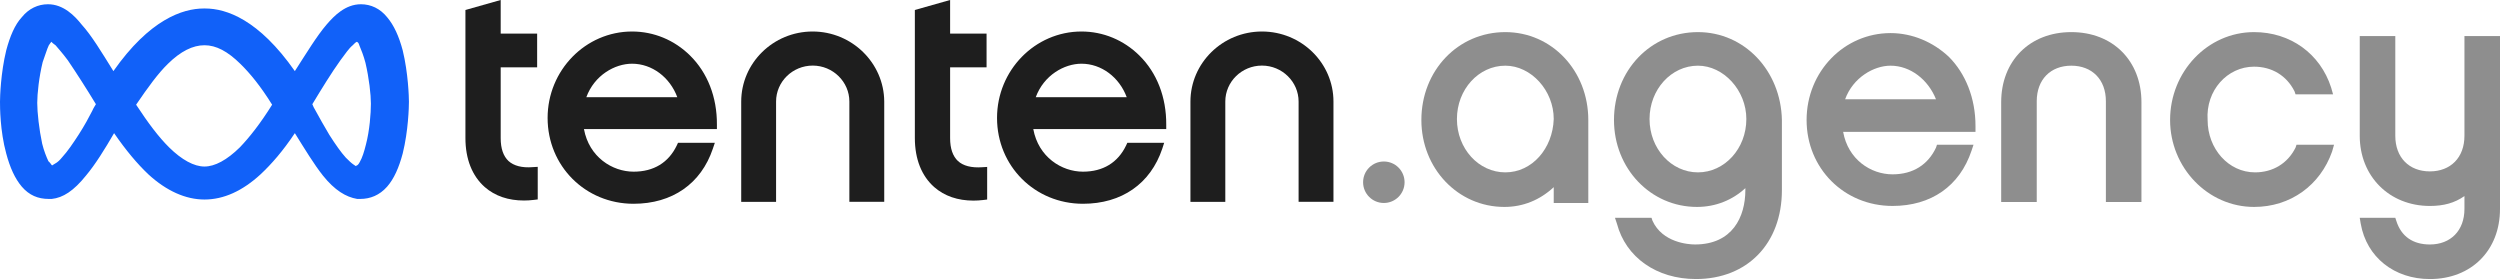 <svg width="618" height="69" viewBox="0 0 618 69" fill="none" xmlns="http://www.w3.org/2000/svg">
<path d="M99.549 12.452C98.621 8.961 97.376 6.226 95.691 4.248C93.982 2.124 91.687 1.05 89.22 1.05C85.362 1.05 82.579 3.931 80.748 6.055C78.281 8.936 75.815 13.038 72.885 17.58C63.949 4.81 55.94 2.099 50.715 2.099C50.715 2.099 50.715 2.099 50.544 2.099C50.544 2.099 50.544 2.099 50.373 2.099C45.147 2.099 36.968 4.834 28.031 17.58C25.101 12.867 22.635 8.765 20.169 6.055C18.484 3.931 15.7 1.05 11.867 1.05C9.401 1.05 7.105 2.124 5.396 4.248C3.687 6.08 2.466 8.961 1.538 12.452C0.171 18.068 0 23.977 0 25.174C0 26.395 0 32.328 1.538 37.944C2.466 41.436 3.711 44.17 5.396 46.148C7.227 48.272 9.401 49.176 12.038 49.176C12.331 49.176 12.795 49.176 12.795 49.176C15.554 48.883 18.191 47.222 21.267 43.389C23.563 40.654 25.907 36.87 28.202 32.914C31.132 37.163 33.916 40.483 36.675 43.096C41.143 47.198 45.904 49.322 50.544 49.322C55.305 49.322 59.944 47.198 64.412 43.096C67.172 40.508 69.955 37.309 72.885 32.914C75.352 36.87 77.647 40.654 79.82 43.389C82.75 47.051 85.533 48.712 88.293 49.176C88.463 49.176 88.903 49.176 89.049 49.176C91.516 49.176 93.811 48.272 95.691 46.148C97.4 44.195 98.621 41.436 99.549 37.944C100.941 32.328 101.087 26.419 101.087 25.174C101.087 23.977 100.916 18.068 99.549 12.452ZM22.806 27.396C22.049 28.885 20.852 31.107 19.509 33.183C17.995 35.527 16.652 37.48 15.432 38.798C14.821 39.556 14.211 40.142 13.625 40.434C13.185 40.727 12.868 40.898 12.868 40.898C12.868 40.898 12.868 40.898 12.721 40.727C12.575 40.557 12.428 40.264 11.964 39.849C11.476 38.798 10.866 37.309 10.426 35.527C9.669 31.962 9.205 27.811 9.205 25.442C9.205 23.196 9.645 19.045 10.548 15.358C11.159 13.722 11.623 12.086 12.062 11.207C12.404 10.743 12.55 10.45 12.697 10.328C12.843 10.499 13.136 10.792 13.747 11.207C14.504 12.086 15.554 13.283 16.775 14.918C18.899 18.044 21.463 22.048 23.709 25.76C23.563 26.053 23.123 26.639 22.806 27.396ZM59.285 36.43C56.111 39.556 53.107 41.167 50.544 41.167C47.98 41.167 44.952 39.531 41.802 36.43C39.238 33.891 36.675 30.497 33.647 25.882C36.675 21.438 39.068 18.166 41.485 15.797C44.659 12.672 47.662 11.183 50.544 11.183C53.425 11.183 56.257 12.672 59.431 15.797C61.849 18.166 64.412 21.291 67.269 25.882C64.388 30.497 61.702 33.915 59.285 36.43ZM90.466 35.698C90.026 37.48 89.562 38.969 88.952 40.019C88.659 40.605 88.341 40.898 88.195 40.898C88.195 40.898 88.048 40.898 88.048 41.069C87.902 41.069 87.755 40.898 87.291 40.605C86.852 40.312 86.242 39.726 85.485 38.969C84.264 37.627 82.921 35.698 81.407 33.329C80.064 31.083 78.843 28.885 78.111 27.542C77.671 26.785 77.354 26.199 77.207 25.76C79.454 22.048 81.895 18.044 84.142 14.918C85.362 13.283 86.266 11.94 87.169 11.207C87.609 10.743 87.926 10.45 88.219 10.328C88.512 10.499 88.659 10.621 88.83 11.207C89.269 12.257 89.88 13.746 90.344 15.529C91.247 19.387 91.686 23.416 91.686 25.613C91.686 27.982 91.369 32.279 90.466 35.698Z" fill="#1161F9"/>
<path d="M125.7 39.8C124.43 38.604 123.771 36.724 123.771 34.16V16.652H132.781V8.302H123.771V0L115.054 2.466V8.326V16.652V34.135C115.054 39.312 116.714 43.487 119.84 46.246C122.379 48.468 125.675 49.567 129.533 49.567C130.315 49.567 131.12 49.518 131.926 49.42L132.927 49.298V41.241L131.731 41.314C129.045 41.534 127.018 40.996 125.7 39.8Z" fill="#1E1E1E"/>
<path d="M156.245 7.789C144.745 7.789 135.369 17.385 135.369 29.154C135.369 41.045 144.696 50.372 156.612 50.372C166.183 50.372 173.313 45.416 176.219 36.748L176.707 35.307H167.599L167.306 35.942C165.28 40.19 161.593 42.437 156.636 42.437C151.362 42.437 145.624 38.823 144.354 31.913H177.22V30.814C177.269 24.026 174.9 17.971 170.578 13.722C166.696 9.889 161.617 7.789 156.245 7.789ZM144.94 24.026C146.942 18.581 151.997 15.749 156.245 15.749C161.178 15.749 165.597 19.094 167.428 24.026H144.94Z" fill="#1E1E1E"/>
<path d="M236.798 39.8C235.529 38.604 234.869 36.724 234.869 34.16V16.652H243.879V8.302H234.869V0L226.152 2.466V8.326V16.652V34.135C226.152 39.312 227.813 43.487 230.938 46.246C233.477 48.468 236.774 49.591 240.632 49.591C241.389 49.591 242.219 49.542 243.025 49.445L244.026 49.323V41.265L242.829 41.338C240.143 41.534 238.092 40.996 236.798 39.8Z" fill="#1E1E1E"/>
<path d="M267.343 7.789C255.843 7.789 246.467 17.385 246.467 29.154C246.467 41.045 255.794 50.372 267.71 50.372C277.281 50.372 284.411 45.416 287.317 36.748L287.781 35.307H278.673L278.38 35.942C276.353 40.19 272.666 42.437 267.71 42.437C262.436 42.437 256.698 38.823 255.428 31.913H288.293V30.814C288.342 24.026 285.974 17.971 281.652 13.722C277.77 9.889 272.691 7.789 267.343 7.789ZM256.038 24.026C258.041 18.581 263.095 15.749 267.343 15.749C272.276 15.749 276.695 19.094 278.527 24.026H256.038Z" fill="#1E1E1E"/>
<path d="M311.954 7.789C302.211 7.789 294.276 15.578 294.276 25.125V49.908H302.895V25.101C302.895 20.193 306.973 16.213 311.954 16.213C316.935 16.213 321.013 20.217 321.013 25.101V49.884H329.632V25.101C329.632 15.578 321.721 7.789 311.954 7.789Z" fill="#1E1E1E"/>
<path d="M200.88 7.789C191.138 7.789 183.227 15.578 183.227 25.125V49.908H191.846V25.101C191.846 20.193 195.924 16.213 200.905 16.213C205.886 16.213 209.964 20.217 209.964 25.101V49.884H218.583V25.101C218.534 15.578 210.598 7.789 200.88 7.789Z" fill="#1E1E1E"/>
<g opacity="0.5">
<path d="M467.345 8.18C455.869 8.18 446.59 17.703 446.59 29.667C446.59 41.632 455.869 50.91 467.833 50.91C477.356 50.91 484.437 46.027 487.367 37.236L487.855 35.771H478.821L478.577 36.504C476.623 40.655 472.961 43.096 467.833 43.096C462.461 43.096 456.845 39.434 455.624 32.597H488.343V31.132C488.343 24.295 485.902 18.191 481.751 14.04C477.844 10.377 472.716 8.18 467.345 8.18ZM456.113 24.54C458.066 19.168 463.194 16.238 467.345 16.238C472.228 16.238 476.623 19.656 478.577 24.54H456.113Z" fill="#1E1E1E"/>
<path d="M372.118 7.936C360.397 7.936 351.363 17.458 351.363 29.667C351.363 41.631 360.397 51.154 371.873 51.154C376.513 51.154 380.664 49.445 384.082 46.27V50.177H392.628V29.667C392.628 17.458 383.594 7.936 372.118 7.936ZM372.118 42.608C365.525 42.608 360.153 36.748 360.153 29.423C360.153 22.098 365.525 16.237 372.118 16.237C378.466 16.237 384.082 22.342 384.082 29.423C383.838 36.748 378.71 42.608 372.118 42.608Z" fill="#1E1E1E"/>
<path d="M419.731 7.936C408.011 7.936 398.977 17.458 398.977 29.667C398.977 41.631 408.011 51.154 419.487 51.154C424.126 51.154 428.277 49.445 431.451 46.515V47.003C431.451 53.596 428.277 60.432 418.999 60.432C417.289 60.432 410.941 59.944 408.499 54.572L408.255 53.84H399.221L399.709 55.305C401.907 63.607 409.476 68.978 419.243 68.978C431.94 68.978 440.486 60.188 440.486 47.003V29.667C440.242 17.458 431.207 7.936 419.731 7.936ZM419.731 42.608C413.139 42.608 407.767 36.748 407.767 29.423C407.767 22.098 413.139 16.237 419.731 16.237C426.08 16.237 431.696 22.342 431.696 29.423C431.696 36.748 426.324 42.608 419.731 42.608Z" fill="#1E1E1E"/>
<path d="M512.029 7.936C501.773 7.936 494.692 15.017 494.692 25.272V49.933H503.483V25.028C503.483 19.656 506.901 16.237 512.029 16.237C517.156 16.237 520.575 19.656 520.575 25.028V49.933H529.365V25.272C529.365 15.017 522.284 7.936 512.029 7.936Z" fill="#1E1E1E"/>
<path d="M557.2 16.482C561.595 16.482 565.258 18.679 567.211 22.586L567.455 23.318H576.734L576.246 21.609C573.56 13.307 566.235 7.936 557.2 7.936C545.724 7.936 536.446 17.702 536.446 29.667C536.446 41.387 545.724 51.154 557.2 51.154C566.235 51.154 573.56 45.782 576.49 37.48L576.978 35.771H567.7L567.455 36.504C565.502 40.41 561.839 42.608 557.444 42.608C550.852 42.608 545.724 36.748 545.724 29.667C545.236 22.342 550.608 16.482 557.2 16.482Z" fill="#1E1E1E"/>
<path d="M609.21 8.915V33.576C609.21 38.948 605.791 42.367 600.664 42.367C595.536 42.367 592.118 38.948 592.118 33.576V8.915H583.328V33.576C583.328 43.587 590.653 50.913 600.664 50.913C604.082 50.913 606.768 50.18 609.21 48.471V51.645C609.21 57.017 605.791 60.435 600.664 60.435C596.513 60.435 593.583 58.482 592.362 54.575L592.118 53.843H583.328L583.572 55.308C585.037 63.609 591.874 68.981 600.664 68.981C610.919 68.981 618 61.9 618 51.645V8.915H609.21Z" fill="#1E1E1E"/>
<path d="M342.085 50.178C344.917 50.178 347.212 47.882 347.212 45.05C347.212 42.218 344.917 39.922 342.085 39.922C339.253 39.922 336.957 42.218 336.957 45.05C336.957 47.882 339.253 50.178 342.085 50.178Z" fill="#1E1E1E"/>
</g>
</svg>
